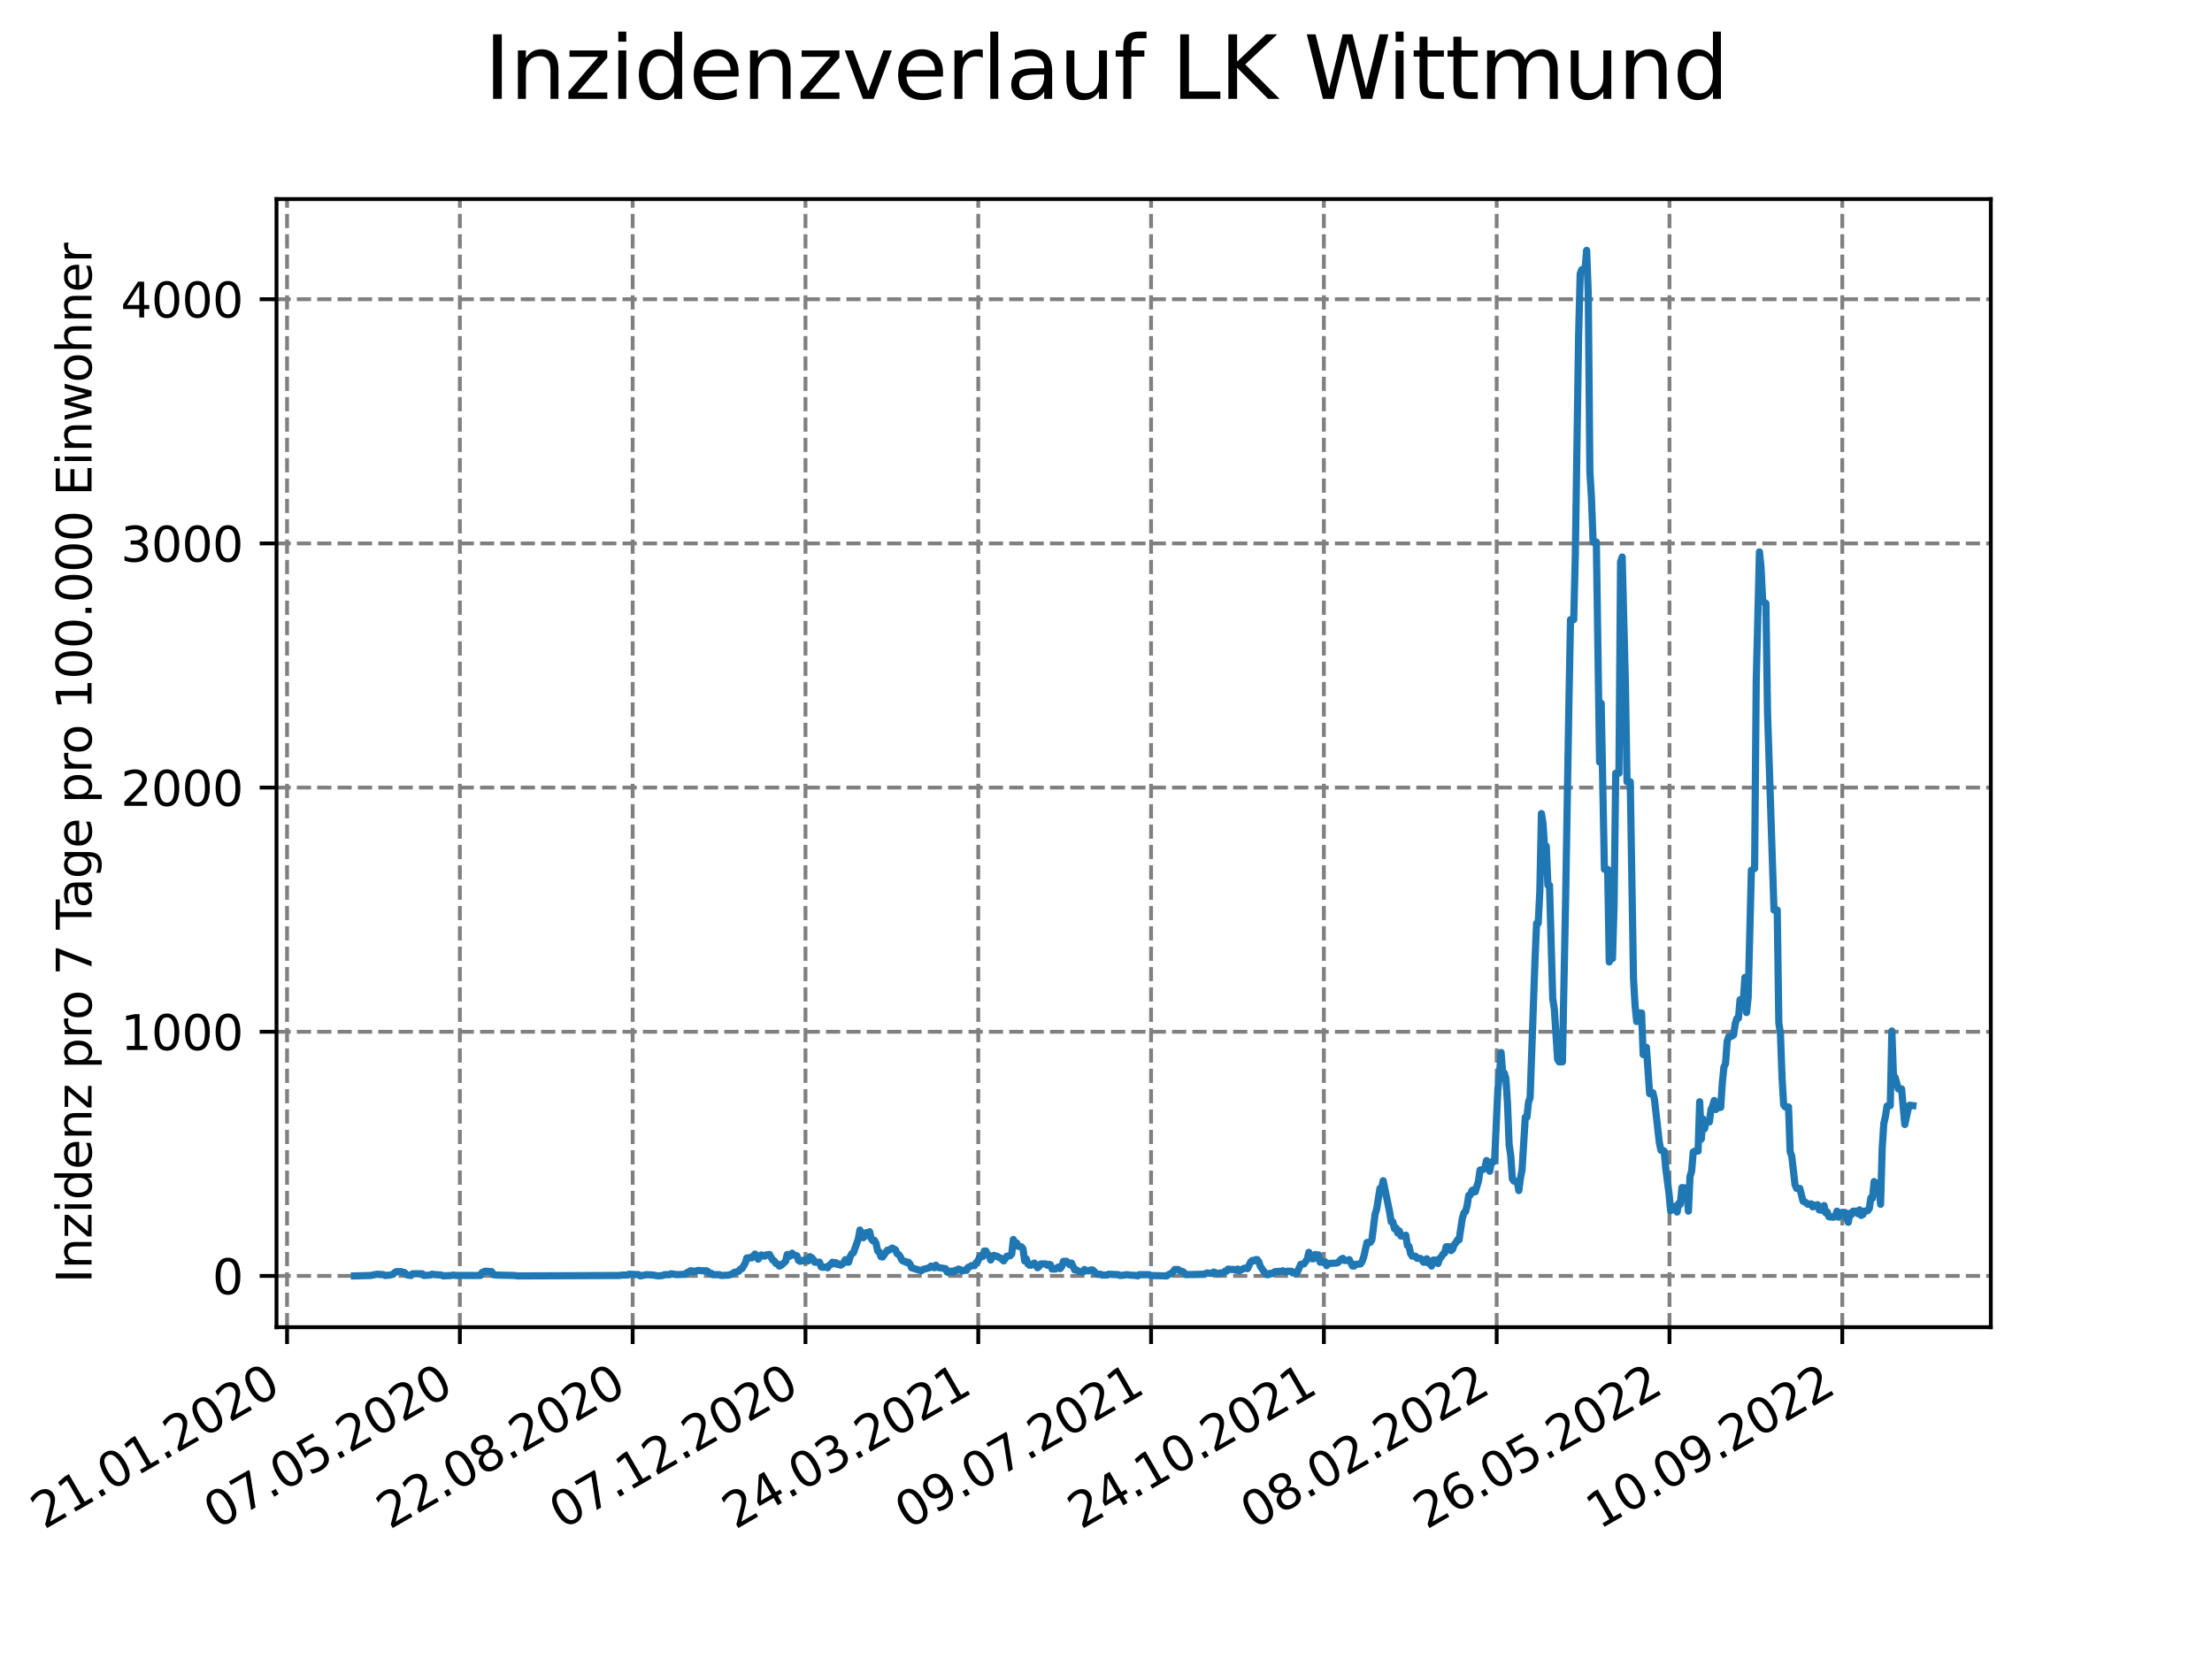 <?xml version="1.0" encoding="utf-8" standalone="no"?>
<!DOCTYPE svg PUBLIC "-//W3C//DTD SVG 1.1//EN"
  "http://www.w3.org/Graphics/SVG/1.1/DTD/svg11.dtd">
<svg xmlns:xlink="http://www.w3.org/1999/xlink" width="460.8pt" height="345.6pt" viewBox="0 0 460.8 345.6" xmlns="http://www.w3.org/2000/svg" version="1.1">
 <defs>
  <style type="text/css">*{stroke-linejoin: round; stroke-linecap: butt}</style>
 </defs>
 <g id="figure_1">
  <g id="patch_1">
   <path d="M 0 345.6 
L 460.8 345.6 
L 460.8 0 
L 0 0 
z
" style="fill: #ffffff"/>
  </g>
  <g id="axes_1">
   <g id="patch_2">
    <path d="M 57.6 276.48 
L 414.72 276.48 
L 414.72 41.472 
L 57.6 41.472 
z
" style="fill: #ffffff"/>
   </g>
   <g id="matplotlib.axis_1">
    <g id="xtick_1">
     <g id="line2d_1">
      <path d="M 59.801 276.48 
L 59.801 41.472 
" clip-path="url(#p0dfc77485a)" style="fill: none; stroke-dasharray: 2.96,1.28; stroke-dashoffset: 0; stroke: #808080; stroke-width: 0.8"/>
     </g>
     <g id="line2d_2">
      <defs>
       <path id="m5cddd6bdb3" d="M 0 0 
L 0 3.5 
" style="stroke: #000000; stroke-width: 0.8"/>
      </defs>
      <g>
       <use xlink:href="#m5cddd6bdb3" x="59.801" y="276.48" style="stroke: #000000; stroke-width: 0.8"/>
      </g>
     </g>
     <g id="text_1">
      <!-- 21.01.2020 -->
      <g transform="translate(9.176 318.689) rotate(-30) scale(0.1 -0.1)">
       <defs>
        <path id="DejaVuSans-32" d="M 1228 531 
L 3431 531 
L 3431 0 
L 469 0 
L 469 531 
Q 828 903 1448 1529 
Q 2069 2156 2228 2338 
Q 2531 2678 2651 2914 
Q 2772 3150 2772 3378 
Q 2772 3750 2511 3984 
Q 2250 4219 1831 4219 
Q 1534 4219 1204 4116 
Q 875 4013 500 3803 
L 500 4441 
Q 881 4594 1212 4672 
Q 1544 4750 1819 4750 
Q 2544 4750 2975 4387 
Q 3406 4025 3406 3419 
Q 3406 3131 3298 2873 
Q 3191 2616 2906 2266 
Q 2828 2175 2409 1742 
Q 1991 1309 1228 531 
z
" transform="scale(0.016)"/>
        <path id="DejaVuSans-31" d="M 794 531 
L 1825 531 
L 1825 4091 
L 703 3866 
L 703 4441 
L 1819 4666 
L 2450 4666 
L 2450 531 
L 3481 531 
L 3481 0 
L 794 0 
L 794 531 
z
" transform="scale(0.016)"/>
        <path id="DejaVuSans-2e" d="M 684 794 
L 1344 794 
L 1344 0 
L 684 0 
L 684 794 
z
" transform="scale(0.016)"/>
        <path id="DejaVuSans-30" d="M 2034 4250 
Q 1547 4250 1301 3770 
Q 1056 3291 1056 2328 
Q 1056 1369 1301 889 
Q 1547 409 2034 409 
Q 2525 409 2770 889 
Q 3016 1369 3016 2328 
Q 3016 3291 2770 3770 
Q 2525 4250 2034 4250 
z
M 2034 4750 
Q 2819 4750 3233 4129 
Q 3647 3509 3647 2328 
Q 3647 1150 3233 529 
Q 2819 -91 2034 -91 
Q 1250 -91 836 529 
Q 422 1150 422 2328 
Q 422 3509 836 4129 
Q 1250 4750 2034 4750 
z
" transform="scale(0.016)"/>
       </defs>
       <use xlink:href="#DejaVuSans-32"/>
       <use xlink:href="#DejaVuSans-31" x="63.623"/>
       <use xlink:href="#DejaVuSans-2e" x="127.246"/>
       <use xlink:href="#DejaVuSans-30" x="159.033"/>
       <use xlink:href="#DejaVuSans-31" x="222.656"/>
       <use xlink:href="#DejaVuSans-2e" x="286.279"/>
       <use xlink:href="#DejaVuSans-32" x="318.066"/>
       <use xlink:href="#DejaVuSans-30" x="381.689"/>
       <use xlink:href="#DejaVuSans-32" x="445.312"/>
       <use xlink:href="#DejaVuSans-30" x="508.936"/>
      </g>
     </g>
    </g>
    <g id="xtick_2">
     <g id="line2d_3">
      <path d="M 95.799 276.48 
L 95.799 41.472 
" clip-path="url(#p0dfc77485a)" style="fill: none; stroke-dasharray: 2.96,1.28; stroke-dashoffset: 0; stroke: #808080; stroke-width: 0.8"/>
     </g>
     <g id="line2d_4">
      <g>
       <use xlink:href="#m5cddd6bdb3" x="95.799" y="276.48" style="stroke: #000000; stroke-width: 0.8"/>
      </g>
     </g>
     <g id="text_2">
      <!-- 07.05.2020 -->
      <g transform="translate(45.174 318.689) rotate(-30) scale(0.1 -0.1)">
       <defs>
        <path id="DejaVuSans-37" d="M 525 4666 
L 3525 4666 
L 3525 4397 
L 1831 0 
L 1172 0 
L 2766 4134 
L 525 4134 
L 525 4666 
z
" transform="scale(0.016)"/>
        <path id="DejaVuSans-35" d="M 691 4666 
L 3169 4666 
L 3169 4134 
L 1269 4134 
L 1269 2991 
Q 1406 3038 1543 3061 
Q 1681 3084 1819 3084 
Q 2600 3084 3056 2656 
Q 3513 2228 3513 1497 
Q 3513 744 3044 326 
Q 2575 -91 1722 -91 
Q 1428 -91 1123 -41 
Q 819 9 494 109 
L 494 744 
Q 775 591 1075 516 
Q 1375 441 1709 441 
Q 2250 441 2565 725 
Q 2881 1009 2881 1497 
Q 2881 1984 2565 2268 
Q 2250 2553 1709 2553 
Q 1456 2553 1204 2497 
Q 953 2441 691 2322 
L 691 4666 
z
" transform="scale(0.016)"/>
       </defs>
       <use xlink:href="#DejaVuSans-30"/>
       <use xlink:href="#DejaVuSans-37" x="63.623"/>
       <use xlink:href="#DejaVuSans-2e" x="127.246"/>
       <use xlink:href="#DejaVuSans-30" x="159.033"/>
       <use xlink:href="#DejaVuSans-35" x="222.656"/>
       <use xlink:href="#DejaVuSans-2e" x="286.279"/>
       <use xlink:href="#DejaVuSans-32" x="318.066"/>
       <use xlink:href="#DejaVuSans-30" x="381.689"/>
       <use xlink:href="#DejaVuSans-32" x="445.312"/>
       <use xlink:href="#DejaVuSans-30" x="508.936"/>
      </g>
     </g>
    </g>
    <g id="xtick_3">
     <g id="line2d_5">
      <path d="M 131.797 276.48 
L 131.797 41.472 
" clip-path="url(#p0dfc77485a)" style="fill: none; stroke-dasharray: 2.96,1.28; stroke-dashoffset: 0; stroke: #808080; stroke-width: 0.8"/>
     </g>
     <g id="line2d_6">
      <g>
       <use xlink:href="#m5cddd6bdb3" x="131.797" y="276.48" style="stroke: #000000; stroke-width: 0.8"/>
      </g>
     </g>
     <g id="text_3">
      <!-- 22.08.2020 -->
      <g transform="translate(81.172 318.689) rotate(-30) scale(0.1 -0.1)">
       <defs>
        <path id="DejaVuSans-38" d="M 2034 2216 
Q 1584 2216 1326 1975 
Q 1069 1734 1069 1313 
Q 1069 891 1326 650 
Q 1584 409 2034 409 
Q 2484 409 2743 651 
Q 3003 894 3003 1313 
Q 3003 1734 2745 1975 
Q 2488 2216 2034 2216 
z
M 1403 2484 
Q 997 2584 770 2862 
Q 544 3141 544 3541 
Q 544 4100 942 4425 
Q 1341 4750 2034 4750 
Q 2731 4750 3128 4425 
Q 3525 4100 3525 3541 
Q 3525 3141 3298 2862 
Q 3072 2584 2669 2484 
Q 3125 2378 3379 2068 
Q 3634 1759 3634 1313 
Q 3634 634 3220 271 
Q 2806 -91 2034 -91 
Q 1263 -91 848 271 
Q 434 634 434 1313 
Q 434 1759 690 2068 
Q 947 2378 1403 2484 
z
M 1172 3481 
Q 1172 3119 1398 2916 
Q 1625 2713 2034 2713 
Q 2441 2713 2670 2916 
Q 2900 3119 2900 3481 
Q 2900 3844 2670 4047 
Q 2441 4250 2034 4250 
Q 1625 4250 1398 4047 
Q 1172 3844 1172 3481 
z
" transform="scale(0.016)"/>
       </defs>
       <use xlink:href="#DejaVuSans-32"/>
       <use xlink:href="#DejaVuSans-32" x="63.623"/>
       <use xlink:href="#DejaVuSans-2e" x="127.246"/>
       <use xlink:href="#DejaVuSans-30" x="159.033"/>
       <use xlink:href="#DejaVuSans-38" x="222.656"/>
       <use xlink:href="#DejaVuSans-2e" x="286.279"/>
       <use xlink:href="#DejaVuSans-32" x="318.066"/>
       <use xlink:href="#DejaVuSans-30" x="381.689"/>
       <use xlink:href="#DejaVuSans-32" x="445.312"/>
       <use xlink:href="#DejaVuSans-30" x="508.936"/>
      </g>
     </g>
    </g>
    <g id="xtick_4">
     <g id="line2d_7">
      <path d="M 167.795 276.48 
L 167.795 41.472 
" clip-path="url(#p0dfc77485a)" style="fill: none; stroke-dasharray: 2.96,1.28; stroke-dashoffset: 0; stroke: #808080; stroke-width: 0.8"/>
     </g>
     <g id="line2d_8">
      <g>
       <use xlink:href="#m5cddd6bdb3" x="167.795" y="276.48" style="stroke: #000000; stroke-width: 0.8"/>
      </g>
     </g>
     <g id="text_4">
      <!-- 07.12.2020 -->
      <g transform="translate(117.169 318.689) rotate(-30) scale(0.1 -0.1)">
       <use xlink:href="#DejaVuSans-30"/>
       <use xlink:href="#DejaVuSans-37" x="63.623"/>
       <use xlink:href="#DejaVuSans-2e" x="127.246"/>
       <use xlink:href="#DejaVuSans-31" x="159.033"/>
       <use xlink:href="#DejaVuSans-32" x="222.656"/>
       <use xlink:href="#DejaVuSans-2e" x="286.279"/>
       <use xlink:href="#DejaVuSans-32" x="318.066"/>
       <use xlink:href="#DejaVuSans-30" x="381.689"/>
       <use xlink:href="#DejaVuSans-32" x="445.312"/>
       <use xlink:href="#DejaVuSans-30" x="508.936"/>
      </g>
     </g>
    </g>
    <g id="xtick_5">
     <g id="line2d_9">
      <path d="M 203.793 276.48 
L 203.793 41.472 
" clip-path="url(#p0dfc77485a)" style="fill: none; stroke-dasharray: 2.96,1.28; stroke-dashoffset: 0; stroke: #808080; stroke-width: 0.8"/>
     </g>
     <g id="line2d_10">
      <g>
       <use xlink:href="#m5cddd6bdb3" x="203.793" y="276.48" style="stroke: #000000; stroke-width: 0.8"/>
      </g>
     </g>
     <g id="text_5">
      <!-- 24.03.2021 -->
      <g transform="translate(153.167 318.689) rotate(-30) scale(0.1 -0.1)">
       <defs>
        <path id="DejaVuSans-34" d="M 2419 4116 
L 825 1625 
L 2419 1625 
L 2419 4116 
z
M 2253 4666 
L 3047 4666 
L 3047 1625 
L 3713 1625 
L 3713 1100 
L 3047 1100 
L 3047 0 
L 2419 0 
L 2419 1100 
L 313 1100 
L 313 1709 
L 2253 4666 
z
" transform="scale(0.016)"/>
        <path id="DejaVuSans-33" d="M 2597 2516 
Q 3050 2419 3304 2112 
Q 3559 1806 3559 1356 
Q 3559 666 3084 287 
Q 2609 -91 1734 -91 
Q 1441 -91 1130 -33 
Q 819 25 488 141 
L 488 750 
Q 750 597 1062 519 
Q 1375 441 1716 441 
Q 2309 441 2620 675 
Q 2931 909 2931 1356 
Q 2931 1769 2642 2001 
Q 2353 2234 1838 2234 
L 1294 2234 
L 1294 2753 
L 1863 2753 
Q 2328 2753 2575 2939 
Q 2822 3125 2822 3475 
Q 2822 3834 2567 4026 
Q 2313 4219 1838 4219 
Q 1578 4219 1281 4162 
Q 984 4106 628 3988 
L 628 4550 
Q 988 4650 1302 4700 
Q 1616 4750 1894 4750 
Q 2613 4750 3031 4423 
Q 3450 4097 3450 3541 
Q 3450 3153 3228 2886 
Q 3006 2619 2597 2516 
z
" transform="scale(0.016)"/>
       </defs>
       <use xlink:href="#DejaVuSans-32"/>
       <use xlink:href="#DejaVuSans-34" x="63.623"/>
       <use xlink:href="#DejaVuSans-2e" x="127.246"/>
       <use xlink:href="#DejaVuSans-30" x="159.033"/>
       <use xlink:href="#DejaVuSans-33" x="222.656"/>
       <use xlink:href="#DejaVuSans-2e" x="286.279"/>
       <use xlink:href="#DejaVuSans-32" x="318.066"/>
       <use xlink:href="#DejaVuSans-30" x="381.689"/>
       <use xlink:href="#DejaVuSans-32" x="445.312"/>
       <use xlink:href="#DejaVuSans-31" x="508.936"/>
      </g>
     </g>
    </g>
    <g id="xtick_6">
     <g id="line2d_11">
      <path d="M 239.791 276.48 
L 239.791 41.472 
" clip-path="url(#p0dfc77485a)" style="fill: none; stroke-dasharray: 2.96,1.28; stroke-dashoffset: 0; stroke: #808080; stroke-width: 0.8"/>
     </g>
     <g id="line2d_12">
      <g>
       <use xlink:href="#m5cddd6bdb3" x="239.791" y="276.48" style="stroke: #000000; stroke-width: 0.8"/>
      </g>
     </g>
     <g id="text_6">
      <!-- 09.07.2021 -->
      <g transform="translate(189.165 318.689) rotate(-30) scale(0.1 -0.1)">
       <defs>
        <path id="DejaVuSans-39" d="M 703 97 
L 703 672 
Q 941 559 1184 500 
Q 1428 441 1663 441 
Q 2288 441 2617 861 
Q 2947 1281 2994 2138 
Q 2813 1869 2534 1725 
Q 2256 1581 1919 1581 
Q 1219 1581 811 2004 
Q 403 2428 403 3163 
Q 403 3881 828 4315 
Q 1253 4750 1959 4750 
Q 2769 4750 3195 4129 
Q 3622 3509 3622 2328 
Q 3622 1225 3098 567 
Q 2575 -91 1691 -91 
Q 1453 -91 1209 -44 
Q 966 3 703 97 
z
M 1959 2075 
Q 2384 2075 2632 2365 
Q 2881 2656 2881 3163 
Q 2881 3666 2632 3958 
Q 2384 4250 1959 4250 
Q 1534 4250 1286 3958 
Q 1038 3666 1038 3163 
Q 1038 2656 1286 2365 
Q 1534 2075 1959 2075 
z
" transform="scale(0.016)"/>
       </defs>
       <use xlink:href="#DejaVuSans-30"/>
       <use xlink:href="#DejaVuSans-39" x="63.623"/>
       <use xlink:href="#DejaVuSans-2e" x="127.246"/>
       <use xlink:href="#DejaVuSans-30" x="159.033"/>
       <use xlink:href="#DejaVuSans-37" x="222.656"/>
       <use xlink:href="#DejaVuSans-2e" x="286.279"/>
       <use xlink:href="#DejaVuSans-32" x="318.066"/>
       <use xlink:href="#DejaVuSans-30" x="381.689"/>
       <use xlink:href="#DejaVuSans-32" x="445.312"/>
       <use xlink:href="#DejaVuSans-31" x="508.936"/>
      </g>
     </g>
    </g>
    <g id="xtick_7">
     <g id="line2d_13">
      <path d="M 275.789 276.48 
L 275.789 41.472 
" clip-path="url(#p0dfc77485a)" style="fill: none; stroke-dasharray: 2.96,1.28; stroke-dashoffset: 0; stroke: #808080; stroke-width: 0.8"/>
     </g>
     <g id="line2d_14">
      <g>
       <use xlink:href="#m5cddd6bdb3" x="275.789" y="276.48" style="stroke: #000000; stroke-width: 0.8"/>
      </g>
     </g>
     <g id="text_7">
      <!-- 24.10.2021 -->
      <g transform="translate(225.163 318.689) rotate(-30) scale(0.1 -0.1)">
       <use xlink:href="#DejaVuSans-32"/>
       <use xlink:href="#DejaVuSans-34" x="63.623"/>
       <use xlink:href="#DejaVuSans-2e" x="127.246"/>
       <use xlink:href="#DejaVuSans-31" x="159.033"/>
       <use xlink:href="#DejaVuSans-30" x="222.656"/>
       <use xlink:href="#DejaVuSans-2e" x="286.279"/>
       <use xlink:href="#DejaVuSans-32" x="318.066"/>
       <use xlink:href="#DejaVuSans-30" x="381.689"/>
       <use xlink:href="#DejaVuSans-32" x="445.312"/>
       <use xlink:href="#DejaVuSans-31" x="508.936"/>
      </g>
     </g>
    </g>
    <g id="xtick_8">
     <g id="line2d_15">
      <path d="M 311.787 276.48 
L 311.787 41.472 
" clip-path="url(#p0dfc77485a)" style="fill: none; stroke-dasharray: 2.96,1.28; stroke-dashoffset: 0; stroke: #808080; stroke-width: 0.8"/>
     </g>
     <g id="line2d_16">
      <g>
       <use xlink:href="#m5cddd6bdb3" x="311.787" y="276.48" style="stroke: #000000; stroke-width: 0.8"/>
      </g>
     </g>
     <g id="text_8">
      <!-- 08.02.2022 -->
      <g transform="translate(261.161 318.689) rotate(-30) scale(0.1 -0.1)">
       <use xlink:href="#DejaVuSans-30"/>
       <use xlink:href="#DejaVuSans-38" x="63.623"/>
       <use xlink:href="#DejaVuSans-2e" x="127.246"/>
       <use xlink:href="#DejaVuSans-30" x="159.033"/>
       <use xlink:href="#DejaVuSans-32" x="222.656"/>
       <use xlink:href="#DejaVuSans-2e" x="286.279"/>
       <use xlink:href="#DejaVuSans-32" x="318.066"/>
       <use xlink:href="#DejaVuSans-30" x="381.689"/>
       <use xlink:href="#DejaVuSans-32" x="445.312"/>
       <use xlink:href="#DejaVuSans-32" x="508.936"/>
      </g>
     </g>
    </g>
    <g id="xtick_9">
     <g id="line2d_17">
      <path d="M 347.785 276.48 
L 347.785 41.472 
" clip-path="url(#p0dfc77485a)" style="fill: none; stroke-dasharray: 2.96,1.28; stroke-dashoffset: 0; stroke: #808080; stroke-width: 0.8"/>
     </g>
     <g id="line2d_18">
      <g>
       <use xlink:href="#m5cddd6bdb3" x="347.785" y="276.48" style="stroke: #000000; stroke-width: 0.8"/>
      </g>
     </g>
     <g id="text_9">
      <!-- 26.05.2022 -->
      <g transform="translate(297.159 318.689) rotate(-30) scale(0.1 -0.1)">
       <defs>
        <path id="DejaVuSans-36" d="M 2113 2584 
Q 1688 2584 1439 2293 
Q 1191 2003 1191 1497 
Q 1191 994 1439 701 
Q 1688 409 2113 409 
Q 2538 409 2786 701 
Q 3034 994 3034 1497 
Q 3034 2003 2786 2293 
Q 2538 2584 2113 2584 
z
M 3366 4563 
L 3366 3988 
Q 3128 4100 2886 4159 
Q 2644 4219 2406 4219 
Q 1781 4219 1451 3797 
Q 1122 3375 1075 2522 
Q 1259 2794 1537 2939 
Q 1816 3084 2150 3084 
Q 2853 3084 3261 2657 
Q 3669 2231 3669 1497 
Q 3669 778 3244 343 
Q 2819 -91 2113 -91 
Q 1303 -91 875 529 
Q 447 1150 447 2328 
Q 447 3434 972 4092 
Q 1497 4750 2381 4750 
Q 2619 4750 2861 4703 
Q 3103 4656 3366 4563 
z
" transform="scale(0.016)"/>
       </defs>
       <use xlink:href="#DejaVuSans-32"/>
       <use xlink:href="#DejaVuSans-36" x="63.623"/>
       <use xlink:href="#DejaVuSans-2e" x="127.246"/>
       <use xlink:href="#DejaVuSans-30" x="159.033"/>
       <use xlink:href="#DejaVuSans-35" x="222.656"/>
       <use xlink:href="#DejaVuSans-2e" x="286.279"/>
       <use xlink:href="#DejaVuSans-32" x="318.066"/>
       <use xlink:href="#DejaVuSans-30" x="381.689"/>
       <use xlink:href="#DejaVuSans-32" x="445.312"/>
       <use xlink:href="#DejaVuSans-32" x="508.936"/>
      </g>
     </g>
    </g>
    <g id="xtick_10">
     <g id="line2d_19">
      <path d="M 383.782 276.48 
L 383.782 41.472 
" clip-path="url(#p0dfc77485a)" style="fill: none; stroke-dasharray: 2.96,1.28; stroke-dashoffset: 0; stroke: #808080; stroke-width: 0.8"/>
     </g>
     <g id="line2d_20">
      <g>
       <use xlink:href="#m5cddd6bdb3" x="383.782" y="276.48" style="stroke: #000000; stroke-width: 0.8"/>
      </g>
     </g>
     <g id="text_10">
      <!-- 10.09.2022 -->
      <g transform="translate(333.157 318.689) rotate(-30) scale(0.1 -0.1)">
       <use xlink:href="#DejaVuSans-31"/>
       <use xlink:href="#DejaVuSans-30" x="63.623"/>
       <use xlink:href="#DejaVuSans-2e" x="127.246"/>
       <use xlink:href="#DejaVuSans-30" x="159.033"/>
       <use xlink:href="#DejaVuSans-39" x="222.656"/>
       <use xlink:href="#DejaVuSans-2e" x="286.279"/>
       <use xlink:href="#DejaVuSans-32" x="318.066"/>
       <use xlink:href="#DejaVuSans-30" x="381.689"/>
       <use xlink:href="#DejaVuSans-32" x="445.312"/>
       <use xlink:href="#DejaVuSans-32" x="508.936"/>
      </g>
     </g>
    </g>
   </g>
   <g id="matplotlib.axis_2">
    <g id="ytick_1">
     <g id="line2d_21">
      <path d="M 57.6 265.798 
L 414.72 265.798 
" clip-path="url(#p0dfc77485a)" style="fill: none; stroke-dasharray: 2.96,1.28; stroke-dashoffset: 0; stroke: #808080; stroke-width: 0.8"/>
     </g>
     <g id="line2d_22">
      <defs>
       <path id="m28431e3d64" d="M 0 0 
L -3.5 0 
" style="stroke: #000000; stroke-width: 0.8"/>
      </defs>
      <g>
       <use xlink:href="#m28431e3d64" x="57.6" y="265.798" style="stroke: #000000; stroke-width: 0.8"/>
      </g>
     </g>
     <g id="text_11">
      <!-- 0 -->
      <g transform="translate(44.237 269.597) scale(0.1 -0.1)">
       <use xlink:href="#DejaVuSans-30"/>
      </g>
     </g>
    </g>
    <g id="ytick_2">
     <g id="line2d_23">
      <path d="M 57.6 214.933 
L 414.72 214.933 
" clip-path="url(#p0dfc77485a)" style="fill: none; stroke-dasharray: 2.96,1.28; stroke-dashoffset: 0; stroke: #808080; stroke-width: 0.8"/>
     </g>
     <g id="line2d_24">
      <g>
       <use xlink:href="#m28431e3d64" x="57.6" y="214.933" style="stroke: #000000; stroke-width: 0.8"/>
      </g>
     </g>
     <g id="text_12">
      <!-- 1000 -->
      <g transform="translate(25.15 218.732) scale(0.1 -0.1)">
       <use xlink:href="#DejaVuSans-31"/>
       <use xlink:href="#DejaVuSans-30" x="63.623"/>
       <use xlink:href="#DejaVuSans-30" x="127.246"/>
       <use xlink:href="#DejaVuSans-30" x="190.869"/>
      </g>
     </g>
    </g>
    <g id="ytick_3">
     <g id="line2d_25">
      <path d="M 57.6 164.067 
L 414.72 164.067 
" clip-path="url(#p0dfc77485a)" style="fill: none; stroke-dasharray: 2.96,1.28; stroke-dashoffset: 0; stroke: #808080; stroke-width: 0.8"/>
     </g>
     <g id="line2d_26">
      <g>
       <use xlink:href="#m28431e3d64" x="57.6" y="164.067" style="stroke: #000000; stroke-width: 0.8"/>
      </g>
     </g>
     <g id="text_13">
      <!-- 2000 -->
      <g transform="translate(25.15 167.867) scale(0.1 -0.1)">
       <use xlink:href="#DejaVuSans-32"/>
       <use xlink:href="#DejaVuSans-30" x="63.623"/>
       <use xlink:href="#DejaVuSans-30" x="127.246"/>
       <use xlink:href="#DejaVuSans-30" x="190.869"/>
      </g>
     </g>
    </g>
    <g id="ytick_4">
     <g id="line2d_27">
      <path d="M 57.6 113.202 
L 414.72 113.202 
" clip-path="url(#p0dfc77485a)" style="fill: none; stroke-dasharray: 2.96,1.28; stroke-dashoffset: 0; stroke: #808080; stroke-width: 0.8"/>
     </g>
     <g id="line2d_28">
      <g>
       <use xlink:href="#m28431e3d64" x="57.6" y="113.202" style="stroke: #000000; stroke-width: 0.8"/>
      </g>
     </g>
     <g id="text_14">
      <!-- 3000 -->
      <g transform="translate(25.15 117.001) scale(0.1 -0.1)">
       <use xlink:href="#DejaVuSans-33"/>
       <use xlink:href="#DejaVuSans-30" x="63.623"/>
       <use xlink:href="#DejaVuSans-30" x="127.246"/>
       <use xlink:href="#DejaVuSans-30" x="190.869"/>
      </g>
     </g>
    </g>
    <g id="ytick_5">
     <g id="line2d_29">
      <path d="M 57.6 62.337 
L 414.72 62.337 
" clip-path="url(#p0dfc77485a)" style="fill: none; stroke-dasharray: 2.96,1.28; stroke-dashoffset: 0; stroke: #808080; stroke-width: 0.8"/>
     </g>
     <g id="line2d_30">
      <g>
       <use xlink:href="#m28431e3d64" x="57.6" y="62.337" style="stroke: #000000; stroke-width: 0.8"/>
      </g>
     </g>
     <g id="text_15">
      <!-- 4000 -->
      <g transform="translate(25.15 66.136) scale(0.1 -0.1)">
       <use xlink:href="#DejaVuSans-34"/>
       <use xlink:href="#DejaVuSans-30" x="63.623"/>
       <use xlink:href="#DejaVuSans-30" x="127.246"/>
       <use xlink:href="#DejaVuSans-30" x="190.869"/>
      </g>
     </g>
    </g>
    <g id="text_16">
     <!-- Inzidenz pro 7 Tage pro 100.000 Einwohner -->
     <g transform="translate(19.07 267.301) rotate(-90) scale(0.1 -0.1)">
      <defs>
       <path id="DejaVuSans-49" d="M 628 4666 
L 1259 4666 
L 1259 0 
L 628 0 
L 628 4666 
z
" transform="scale(0.016)"/>
       <path id="DejaVuSans-6e" d="M 3513 2113 
L 3513 0 
L 2938 0 
L 2938 2094 
Q 2938 2591 2744 2837 
Q 2550 3084 2163 3084 
Q 1697 3084 1428 2787 
Q 1159 2491 1159 1978 
L 1159 0 
L 581 0 
L 581 3500 
L 1159 3500 
L 1159 2956 
Q 1366 3272 1645 3428 
Q 1925 3584 2291 3584 
Q 2894 3584 3203 3211 
Q 3513 2838 3513 2113 
z
" transform="scale(0.016)"/>
       <path id="DejaVuSans-7a" d="M 353 3500 
L 3084 3500 
L 3084 2975 
L 922 459 
L 3084 459 
L 3084 0 
L 275 0 
L 275 525 
L 2438 3041 
L 353 3041 
L 353 3500 
z
" transform="scale(0.016)"/>
       <path id="DejaVuSans-69" d="M 603 3500 
L 1178 3500 
L 1178 0 
L 603 0 
L 603 3500 
z
M 603 4863 
L 1178 4863 
L 1178 4134 
L 603 4134 
L 603 4863 
z
" transform="scale(0.016)"/>
       <path id="DejaVuSans-64" d="M 2906 2969 
L 2906 4863 
L 3481 4863 
L 3481 0 
L 2906 0 
L 2906 525 
Q 2725 213 2448 61 
Q 2172 -91 1784 -91 
Q 1150 -91 751 415 
Q 353 922 353 1747 
Q 353 2572 751 3078 
Q 1150 3584 1784 3584 
Q 2172 3584 2448 3432 
Q 2725 3281 2906 2969 
z
M 947 1747 
Q 947 1113 1208 752 
Q 1469 391 1925 391 
Q 2381 391 2643 752 
Q 2906 1113 2906 1747 
Q 2906 2381 2643 2742 
Q 2381 3103 1925 3103 
Q 1469 3103 1208 2742 
Q 947 2381 947 1747 
z
" transform="scale(0.016)"/>
       <path id="DejaVuSans-65" d="M 3597 1894 
L 3597 1613 
L 953 1613 
Q 991 1019 1311 708 
Q 1631 397 2203 397 
Q 2534 397 2845 478 
Q 3156 559 3463 722 
L 3463 178 
Q 3153 47 2828 -22 
Q 2503 -91 2169 -91 
Q 1331 -91 842 396 
Q 353 884 353 1716 
Q 353 2575 817 3079 
Q 1281 3584 2069 3584 
Q 2775 3584 3186 3129 
Q 3597 2675 3597 1894 
z
M 3022 2063 
Q 3016 2534 2758 2815 
Q 2500 3097 2075 3097 
Q 1594 3097 1305 2825 
Q 1016 2553 972 2059 
L 3022 2063 
z
" transform="scale(0.016)"/>
       <path id="DejaVuSans-20" transform="scale(0.016)"/>
       <path id="DejaVuSans-70" d="M 1159 525 
L 1159 -1331 
L 581 -1331 
L 581 3500 
L 1159 3500 
L 1159 2969 
Q 1341 3281 1617 3432 
Q 1894 3584 2278 3584 
Q 2916 3584 3314 3078 
Q 3713 2572 3713 1747 
Q 3713 922 3314 415 
Q 2916 -91 2278 -91 
Q 1894 -91 1617 61 
Q 1341 213 1159 525 
z
M 3116 1747 
Q 3116 2381 2855 2742 
Q 2594 3103 2138 3103 
Q 1681 3103 1420 2742 
Q 1159 2381 1159 1747 
Q 1159 1113 1420 752 
Q 1681 391 2138 391 
Q 2594 391 2855 752 
Q 3116 1113 3116 1747 
z
" transform="scale(0.016)"/>
       <path id="DejaVuSans-72" d="M 2631 2963 
Q 2534 3019 2420 3045 
Q 2306 3072 2169 3072 
Q 1681 3072 1420 2755 
Q 1159 2438 1159 1844 
L 1159 0 
L 581 0 
L 581 3500 
L 1159 3500 
L 1159 2956 
Q 1341 3275 1631 3429 
Q 1922 3584 2338 3584 
Q 2397 3584 2469 3576 
Q 2541 3569 2628 3553 
L 2631 2963 
z
" transform="scale(0.016)"/>
       <path id="DejaVuSans-6f" d="M 1959 3097 
Q 1497 3097 1228 2736 
Q 959 2375 959 1747 
Q 959 1119 1226 758 
Q 1494 397 1959 397 
Q 2419 397 2687 759 
Q 2956 1122 2956 1747 
Q 2956 2369 2687 2733 
Q 2419 3097 1959 3097 
z
M 1959 3584 
Q 2709 3584 3137 3096 
Q 3566 2609 3566 1747 
Q 3566 888 3137 398 
Q 2709 -91 1959 -91 
Q 1206 -91 779 398 
Q 353 888 353 1747 
Q 353 2609 779 3096 
Q 1206 3584 1959 3584 
z
" transform="scale(0.016)"/>
       <path id="DejaVuSans-54" d="M -19 4666 
L 3928 4666 
L 3928 4134 
L 2272 4134 
L 2272 0 
L 1638 0 
L 1638 4134 
L -19 4134 
L -19 4666 
z
" transform="scale(0.016)"/>
       <path id="DejaVuSans-61" d="M 2194 1759 
Q 1497 1759 1228 1600 
Q 959 1441 959 1056 
Q 959 750 1161 570 
Q 1363 391 1709 391 
Q 2188 391 2477 730 
Q 2766 1069 2766 1631 
L 2766 1759 
L 2194 1759 
z
M 3341 1997 
L 3341 0 
L 2766 0 
L 2766 531 
Q 2569 213 2275 61 
Q 1981 -91 1556 -91 
Q 1019 -91 701 211 
Q 384 513 384 1019 
Q 384 1609 779 1909 
Q 1175 2209 1959 2209 
L 2766 2209 
L 2766 2266 
Q 2766 2663 2505 2880 
Q 2244 3097 1772 3097 
Q 1472 3097 1187 3025 
Q 903 2953 641 2809 
L 641 3341 
Q 956 3463 1253 3523 
Q 1550 3584 1831 3584 
Q 2591 3584 2966 3190 
Q 3341 2797 3341 1997 
z
" transform="scale(0.016)"/>
       <path id="DejaVuSans-67" d="M 2906 1791 
Q 2906 2416 2648 2759 
Q 2391 3103 1925 3103 
Q 1463 3103 1205 2759 
Q 947 2416 947 1791 
Q 947 1169 1205 825 
Q 1463 481 1925 481 
Q 2391 481 2648 825 
Q 2906 1169 2906 1791 
z
M 3481 434 
Q 3481 -459 3084 -895 
Q 2688 -1331 1869 -1331 
Q 1566 -1331 1297 -1286 
Q 1028 -1241 775 -1147 
L 775 -588 
Q 1028 -725 1275 -790 
Q 1522 -856 1778 -856 
Q 2344 -856 2625 -561 
Q 2906 -266 2906 331 
L 2906 616 
Q 2728 306 2450 153 
Q 2172 0 1784 0 
Q 1141 0 747 490 
Q 353 981 353 1791 
Q 353 2603 747 3093 
Q 1141 3584 1784 3584 
Q 2172 3584 2450 3431 
Q 2728 3278 2906 2969 
L 2906 3500 
L 3481 3500 
L 3481 434 
z
" transform="scale(0.016)"/>
       <path id="DejaVuSans-45" d="M 628 4666 
L 3578 4666 
L 3578 4134 
L 1259 4134 
L 1259 2753 
L 3481 2753 
L 3481 2222 
L 1259 2222 
L 1259 531 
L 3634 531 
L 3634 0 
L 628 0 
L 628 4666 
z
" transform="scale(0.016)"/>
       <path id="DejaVuSans-77" d="M 269 3500 
L 844 3500 
L 1563 769 
L 2278 3500 
L 2956 3500 
L 3675 769 
L 4391 3500 
L 4966 3500 
L 4050 0 
L 3372 0 
L 2619 2869 
L 1863 0 
L 1184 0 
L 269 3500 
z
" transform="scale(0.016)"/>
       <path id="DejaVuSans-68" d="M 3513 2113 
L 3513 0 
L 2938 0 
L 2938 2094 
Q 2938 2591 2744 2837 
Q 2550 3084 2163 3084 
Q 1697 3084 1428 2787 
Q 1159 2491 1159 1978 
L 1159 0 
L 581 0 
L 581 4863 
L 1159 4863 
L 1159 2956 
Q 1366 3272 1645 3428 
Q 1925 3584 2291 3584 
Q 2894 3584 3203 3211 
Q 3513 2838 3513 2113 
z
" transform="scale(0.016)"/>
      </defs>
      <use xlink:href="#DejaVuSans-49"/>
      <use xlink:href="#DejaVuSans-6e" x="29.492"/>
      <use xlink:href="#DejaVuSans-7a" x="92.871"/>
      <use xlink:href="#DejaVuSans-69" x="145.361"/>
      <use xlink:href="#DejaVuSans-64" x="173.145"/>
      <use xlink:href="#DejaVuSans-65" x="236.621"/>
      <use xlink:href="#DejaVuSans-6e" x="298.145"/>
      <use xlink:href="#DejaVuSans-7a" x="361.523"/>
      <use xlink:href="#DejaVuSans-20" x="414.014"/>
      <use xlink:href="#DejaVuSans-70" x="445.801"/>
      <use xlink:href="#DejaVuSans-72" x="509.277"/>
      <use xlink:href="#DejaVuSans-6f" x="548.141"/>
      <use xlink:href="#DejaVuSans-20" x="609.322"/>
      <use xlink:href="#DejaVuSans-37" x="641.109"/>
      <use xlink:href="#DejaVuSans-20" x="704.732"/>
      <use xlink:href="#DejaVuSans-54" x="736.52"/>
      <use xlink:href="#DejaVuSans-61" x="781.104"/>
      <use xlink:href="#DejaVuSans-67" x="842.383"/>
      <use xlink:href="#DejaVuSans-65" x="905.859"/>
      <use xlink:href="#DejaVuSans-20" x="967.383"/>
      <use xlink:href="#DejaVuSans-70" x="999.17"/>
      <use xlink:href="#DejaVuSans-72" x="1062.646"/>
      <use xlink:href="#DejaVuSans-6f" x="1101.51"/>
      <use xlink:href="#DejaVuSans-20" x="1162.691"/>
      <use xlink:href="#DejaVuSans-31" x="1194.479"/>
      <use xlink:href="#DejaVuSans-30" x="1258.102"/>
      <use xlink:href="#DejaVuSans-30" x="1321.725"/>
      <use xlink:href="#DejaVuSans-2e" x="1385.348"/>
      <use xlink:href="#DejaVuSans-30" x="1417.135"/>
      <use xlink:href="#DejaVuSans-30" x="1480.758"/>
      <use xlink:href="#DejaVuSans-30" x="1544.381"/>
      <use xlink:href="#DejaVuSans-20" x="1608.004"/>
      <use xlink:href="#DejaVuSans-45" x="1639.791"/>
      <use xlink:href="#DejaVuSans-69" x="1702.975"/>
      <use xlink:href="#DejaVuSans-6e" x="1730.758"/>
      <use xlink:href="#DejaVuSans-77" x="1794.137"/>
      <use xlink:href="#DejaVuSans-6f" x="1875.924"/>
      <use xlink:href="#DejaVuSans-68" x="1937.105"/>
      <use xlink:href="#DejaVuSans-6e" x="2000.484"/>
      <use xlink:href="#DejaVuSans-65" x="2063.863"/>
      <use xlink:href="#DejaVuSans-72" x="2125.387"/>
     </g>
    </g>
   </g>
   <g id="line2d_31">
    <path d="M 73.833 265.798 
L 77.197 265.708 
L 78.543 265.44 
L 79.888 265.53 
L 80.225 265.708 
L 81.234 265.619 
L 81.907 265.44 
L 82.243 265.083 
L 82.58 264.904 
L 83.589 264.904 
L 83.926 265.083 
L 84.262 265.083 
L 84.598 265.44 
L 84.935 265.619 
L 85.608 265.708 
L 85.944 265.351 
L 87.963 265.351 
L 88.299 265.708 
L 89.645 265.619 
L 89.981 265.44 
L 90.654 265.53 
L 92 265.619 
L 92.336 265.798 
L 94.019 265.708 
L 94.355 265.619 
L 95.028 265.708 
L 100.074 265.708 
L 100.411 265.083 
L 101.084 264.815 
L 102.429 264.904 
L 102.766 265.53 
L 103.439 265.619 
L 107.139 265.708 
L 107.812 265.798 
L 129.007 265.708 
L 129.68 265.619 
L 130.689 265.619 
L 131.026 265.44 
L 133.044 265.53 
L 133.381 265.798 
L 134.726 265.53 
L 136.072 265.619 
L 137.081 265.798 
L 138.091 265.708 
L 138.427 265.53 
L 139.436 265.53 
L 139.773 265.351 
L 140.446 265.44 
L 141.119 265.53 
L 142.801 265.44 
L 143.137 265.083 
L 143.474 264.994 
L 143.81 264.726 
L 144.147 264.726 
L 144.483 264.904 
L 145.492 264.636 
L 146.165 264.726 
L 147.174 264.726 
L 147.511 264.904 
L 147.847 265.262 
L 148.184 265.262 
L 148.52 265.53 
L 149.866 265.53 
L 150.202 265.708 
L 151.884 265.619 
L 152.557 265.351 
L 152.894 265.083 
L 153.903 264.815 
L 154.239 264.368 
L 154.576 264.279 
L 155.249 263.117 
L 155.585 262.045 
L 155.922 262.134 
L 156.258 261.956 
L 156.594 262.045 
L 157.267 261.241 
L 157.604 261.509 
L 157.94 262.313 
L 158.613 261.42 
L 159.286 261.688 
L 159.622 261.42 
L 160.295 261.33 
L 160.968 262.492 
L 161.304 262.67 
L 161.641 263.207 
L 161.977 263.296 
L 162.314 263.743 
L 162.65 263.653 
L 163.659 262.76 
L 163.996 261.33 
L 164.332 261.777 
L 164.669 261.598 
L 165.005 261.062 
L 165.342 261.42 
L 166.014 261.598 
L 166.351 262.581 
L 166.687 262.76 
L 167.024 262.581 
L 167.36 262.67 
L 167.697 262.402 
L 168.369 262.67 
L 168.706 261.777 
L 169.042 261.956 
L 169.379 262.313 
L 169.715 262.939 
L 170.724 262.939 
L 171.061 263.921 
L 171.397 264.011 
L 172.07 263.921 
L 172.407 264.1 
L 172.743 263.564 
L 173.079 263.385 
L 173.416 262.939 
L 173.752 263.296 
L 174.089 263.028 
L 174.425 263.385 
L 174.762 263.296 
L 175.098 263.564 
L 175.434 263.385 
L 175.771 263.028 
L 176.107 262.402 
L 176.444 262.939 
L 176.78 262.939 
L 177.117 261.777 
L 177.453 261.151 
L 177.789 260.973 
L 178.799 258.113 
L 179.135 256.237 
L 179.808 257.845 
L 180.144 257.577 
L 180.481 256.773 
L 180.817 257.131 
L 181.154 256.594 
L 181.49 258.024 
L 181.827 258.471 
L 182.163 258.381 
L 182.499 259.007 
L 182.836 260.615 
L 183.172 260.794 
L 183.509 261.777 
L 183.845 261.866 
L 184.854 260.437 
L 185.191 260.437 
L 185.864 259.99 
L 186.537 260.347 
L 186.873 261.151 
L 187.209 261.33 
L 187.546 261.777 
L 187.882 262.492 
L 188.219 262.76 
L 188.555 262.76 
L 188.892 263.028 
L 189.228 262.939 
L 189.565 263.296 
L 189.901 264.1 
L 191.92 264.726 
L 192.256 264.458 
L 193.602 264.1 
L 193.938 263.743 
L 194.611 264.1 
L 194.947 263.564 
L 195.284 264.011 
L 196.293 264.189 
L 196.966 264.279 
L 197.302 264.994 
L 197.639 265.083 
L 197.975 264.815 
L 198.312 264.815 
L 198.648 264.994 
L 198.985 264.636 
L 199.321 264.636 
L 199.657 264.368 
L 199.994 264.458 
L 200.33 264.726 
L 200.667 264.726 
L 201.003 264.547 
L 201.34 264.636 
L 201.676 264.011 
L 202.012 263.921 
L 202.349 263.653 
L 203.022 263.653 
L 203.358 263.028 
L 203.695 262.76 
L 204.031 261.956 
L 204.367 261.688 
L 204.704 261.777 
L 205.04 260.615 
L 205.377 260.615 
L 205.713 261.241 
L 206.05 261.509 
L 206.386 262.492 
L 206.722 261.866 
L 207.059 261.509 
L 207.395 261.688 
L 207.732 261.688 
L 208.068 261.956 
L 208.405 262.045 
L 209.077 262.67 
L 209.75 261.688 
L 210.423 261.598 
L 210.76 261.241 
L 211.096 258.203 
L 211.432 259.007 
L 211.769 258.918 
L 212.105 259.632 
L 212.778 259.722 
L 213.115 260.169 
L 213.451 262.67 
L 213.787 262.224 
L 214.124 263.296 
L 214.46 263.564 
L 214.797 263.564 
L 215.47 263.117 
L 216.142 264.1 
L 216.479 263.832 
L 216.815 263.296 
L 217.825 263.296 
L 218.161 263.564 
L 218.497 263.385 
L 218.834 263.475 
L 219.17 264.368 
L 219.843 264.368 
L 220.516 263.921 
L 220.852 264.279 
L 221.189 263.832 
L 221.525 262.76 
L 222.198 262.76 
L 222.871 263.475 
L 223.207 263.117 
L 223.88 264.547 
L 224.217 264.547 
L 224.89 264.904 
L 225.562 264.994 
L 225.899 264.458 
L 226.235 264.726 
L 226.908 264.726 
L 227.245 264.547 
L 227.581 264.547 
L 227.917 264.815 
L 228.254 265.262 
L 228.59 265.44 
L 229.263 265.44 
L 229.6 265.619 
L 230.609 265.619 
L 230.945 265.44 
L 232.964 265.53 
L 233.3 265.708 
L 234.31 265.619 
L 234.646 265.53 
L 235.319 265.619 
L 236.665 265.708 
L 237.001 265.798 
L 237.338 265.53 
L 239.356 265.53 
L 239.693 265.708 
L 243.057 265.798 
L 243.393 265.53 
L 244.066 265.262 
L 244.739 264.458 
L 245.412 264.458 
L 245.748 264.726 
L 246.421 264.904 
L 247.094 265.53 
L 250.795 265.44 
L 251.468 265.172 
L 252.14 265.262 
L 252.477 265.262 
L 252.813 264.994 
L 253.823 265.351 
L 254.159 265.172 
L 254.832 265.172 
L 255.168 264.815 
L 255.505 264.815 
L 255.841 264.368 
L 256.514 264.458 
L 257.187 264.458 
L 257.523 264.636 
L 257.86 264.368 
L 258.196 264.726 
L 259.205 264.189 
L 259.878 264.279 
L 260.551 262.849 
L 260.888 262.581 
L 261.224 262.67 
L 261.56 262.402 
L 261.897 262.402 
L 262.233 262.849 
L 262.57 263.832 
L 263.243 264.815 
L 263.915 265.53 
L 264.252 265.53 
L 264.588 265.262 
L 264.925 265.351 
L 265.598 264.904 
L 266.943 264.815 
L 267.28 264.726 
L 267.953 264.994 
L 268.289 264.815 
L 268.962 264.815 
L 269.298 265.172 
L 269.635 264.994 
L 269.971 265.351 
L 270.308 264.904 
L 270.98 263.385 
L 271.653 263.296 
L 272.326 262.313 
L 272.663 260.883 
L 273.335 262.224 
L 273.672 262.224 
L 274.008 261.33 
L 274.345 261.777 
L 274.681 261.42 
L 275.018 262.939 
L 275.69 262.849 
L 276.027 262.849 
L 276.363 263.653 
L 276.7 263.207 
L 278.382 263.117 
L 278.718 263.028 
L 279.391 262.313 
L 279.728 262.134 
L 280.064 262.581 
L 280.737 262.581 
L 281.073 262.402 
L 281.746 263.743 
L 282.083 263.743 
L 282.419 263.385 
L 283.428 263.296 
L 283.765 262.76 
L 284.101 261.777 
L 284.774 258.828 
L 285.447 258.828 
L 285.783 258.292 
L 286.456 252.931 
L 286.793 251.859 
L 287.466 247.57 
L 287.802 247.57 
L 288.138 245.961 
L 289.484 252.484 
L 289.821 254.539 
L 290.157 254.539 
L 290.493 255.969 
L 290.83 255.79 
L 291.166 256.862 
L 291.503 256.416 
L 291.839 257.488 
L 292.512 257.488 
L 292.848 257.309 
L 293.185 259.454 
L 293.521 259.632 
L 293.858 261.151 
L 294.194 261.688 
L 294.867 261.688 
L 295.203 262.134 
L 295.876 262.134 
L 296.213 262.402 
L 296.549 262.939 
L 296.886 262.939 
L 297.222 262.224 
L 297.558 263.117 
L 297.895 263.207 
L 298.231 263.743 
L 298.568 262.492 
L 299.241 262.492 
L 299.577 263.207 
L 299.913 262.134 
L 300.25 261.866 
L 300.586 261.241 
L 300.923 261.062 
L 301.259 259.722 
L 301.932 259.722 
L 302.268 260.526 
L 302.605 260.258 
L 302.941 259.275 
L 303.278 258.918 
L 303.614 258.292 
L 303.951 258.292 
L 304.623 253.824 
L 304.96 252.663 
L 305.296 252.395 
L 305.633 251.144 
L 305.969 248.999 
L 306.306 248.91 
L 306.642 248.017 
L 306.978 247.838 
L 307.315 248.285 
L 307.988 246.051 
L 308.324 243.728 
L 308.997 243.638 
L 309.333 243.281 
L 309.67 241.762 
L 310.006 242.298 
L 310.343 243.996 
L 310.679 242.03 
L 311.016 242.119 
L 311.352 241.762 
L 312.025 227.019 
L 312.361 223.98 
L 312.698 219.245 
L 313.034 223.534 
L 313.371 223.534 
L 313.707 224.695 
L 314.043 229.967 
L 314.38 238.456 
L 314.716 240.779 
L 315.053 245.604 
L 315.389 246.051 
L 316.062 246.14 
L 316.398 248.017 
L 316.735 245.425 
L 317.071 243.728 
L 317.744 232.737 
L 318.081 232.737 
L 318.417 229.61 
L 318.753 228.627 
L 319.763 200.123 
L 320.099 192.349 
L 320.436 192.349 
L 320.772 185.737 
L 321.108 169.475 
L 321.445 171.619 
L 321.781 176.802 
L 322.118 176.266 
L 322.454 184.397 
L 322.791 184.397 
L 323.463 207.986 
L 323.8 210.22 
L 324.473 220.674 
L 324.809 221.211 
L 325.482 221.211 
L 326.155 186.899 
L 326.828 146.869 
L 327.164 129.087 
L 327.837 129.087 
L 328.173 115.416 
L 328.846 70.293 
L 329.183 56.979 
L 329.519 56.175 
L 330.192 56.175 
L 330.528 52.154 
L 330.865 61.268 
L 331.201 98.171 
L 331.538 103.89 
L 331.874 112.914 
L 332.547 112.914 
L 333.22 158.753 
L 333.556 146.511 
L 334.229 181.091 
L 334.902 181.091 
L 335.239 200.391 
L 335.575 198.425 
L 335.911 199.676 
L 336.248 188.329 
L 336.584 161.076 
L 337.257 161.076 
L 337.594 117.025 
L 337.93 116.042 
L 338.603 142.49 
L 338.939 162.863 
L 339.612 162.863 
L 340.285 203.787 
L 340.621 209.595 
L 340.958 212.811 
L 341.294 211.024 
L 341.967 211.024 
L 342.304 219.692 
L 342.64 219.692 
L 342.976 218.173 
L 343.649 227.823 
L 343.986 227.823 
L 344.322 227.644 
L 344.659 229.074 
L 345.668 238.009 
L 346.004 239.617 
L 346.341 239.617 
L 346.677 239.796 
L 347.014 243.46 
L 347.686 248.642 
L 348.023 252.216 
L 348.359 251.323 
L 349.032 251.323 
L 349.369 252.484 
L 349.705 250.697 
L 350.041 250.876 
L 350.378 247.391 
L 351.051 247.48 
L 351.387 247.48 
L 351.724 252.305 
L 352.06 245.068 
L 352.396 243.996 
L 352.733 239.975 
L 353.069 239.796 
L 353.742 239.796 
L 354.079 229.52 
L 354.415 237.294 
L 354.751 233.095 
L 355.088 235.15 
L 355.424 233.72 
L 356.097 233.72 
L 356.434 231.129 
L 356.77 230.414 
L 357.106 229.252 
L 357.443 231.129 
L 357.779 230.771 
L 358.452 230.682 
L 358.789 225.589 
L 359.125 222.283 
L 359.461 221.568 
L 359.798 216.922 
L 360.134 215.939 
L 360.807 215.849 
L 361.144 215.581 
L 361.48 213.258 
L 361.816 212.186 
L 362.153 212.097 
L 362.489 208.254 
L 363.162 208.344 
L 363.499 203.608 
L 363.835 210.935 
L 364.171 207.808 
L 364.844 181.27 
L 365.517 180.912 
L 365.854 141.865 
L 366.526 114.97 
L 366.863 118.276 
L 367.199 125.245 
L 367.872 125.692 
L 368.209 148.388 
L 369.554 189.579 
L 370.227 189.579 
L 370.564 213.079 
L 370.9 215.313 
L 371.236 224.606 
L 371.573 230.146 
L 371.909 230.593 
L 372.582 230.593 
L 372.919 239.885 
L 373.255 240.868 
L 373.928 246.766 
L 374.264 247.57 
L 374.937 247.57 
L 375.61 250.25 
L 375.946 250.34 
L 376.619 250.876 
L 377.292 250.786 
L 377.629 251.412 
L 377.965 251.055 
L 378.301 251.323 
L 378.638 250.965 
L 378.974 252.037 
L 379.647 252.127 
L 379.984 251.144 
L 380.32 252.663 
L 380.657 252.484 
L 380.993 253.467 
L 381.666 253.556 
L 382.002 253.556 
L 382.339 253.288 
L 382.675 252.305 
L 383.012 253.556 
L 383.348 252.931 
L 383.684 252.574 
L 384.357 252.574 
L 384.694 253.824 
L 385.03 254.629 
L 385.367 252.752 
L 385.703 253.02 
L 386.039 252.305 
L 386.712 252.305 
L 387.049 252.842 
L 387.385 252.037 
L 387.722 253.199 
L 388.058 253.02 
L 388.394 252.305 
L 389.067 252.216 
L 389.404 251.769 
L 389.74 249.536 
L 390.077 249.625 
L 390.413 246.14 
L 390.749 246.498 
L 391.422 246.587 
L 391.759 250.876 
L 392.095 239.171 
L 392.432 234.077 
L 392.768 232.558 
L 393.104 230.414 
L 393.777 230.325 
L 394.114 214.777 
L 394.45 224.338 
L 394.787 224.427 
L 395.459 226.84 
L 396.132 226.84 
L 396.805 234.256 
L 397.478 231.129 
L 397.814 230.235 
L 398.487 230.325 
L 398.487 230.325 
" clip-path="url(#p0dfc77485a)" style="fill: none; stroke: #1f77b4; stroke-width: 1.5; stroke-linecap: square"/>
   </g>
   <g id="patch_3">
    <path d="M 57.6 276.48 
L 57.6 41.472 
" style="fill: none; stroke: #000000; stroke-width: 0.8; stroke-linejoin: miter; stroke-linecap: square"/>
   </g>
   <g id="patch_4">
    <path d="M 414.72 276.48 
L 414.72 41.472 
" style="fill: none; stroke: #000000; stroke-width: 0.8; stroke-linejoin: miter; stroke-linecap: square"/>
   </g>
   <g id="patch_5">
    <path d="M 57.6 276.48 
L 414.72 276.48 
" style="fill: none; stroke: #000000; stroke-width: 0.8; stroke-linejoin: miter; stroke-linecap: square"/>
   </g>
   <g id="patch_6">
    <path d="M 57.6 41.472 
L 414.72 41.472 
" style="fill: none; stroke: #000000; stroke-width: 0.8; stroke-linejoin: miter; stroke-linecap: square"/>
   </g>
  </g>
  <g id="text_17">
   <!-- Inzidenzverlauf LK Wittmund -->
   <g transform="translate(100.908 20.589) scale(0.18 -0.18)">
    <defs>
     <path id="DejaVuSans-76" d="M 191 3500 
L 800 3500 
L 1894 563 
L 2988 3500 
L 3597 3500 
L 2284 0 
L 1503 0 
L 191 3500 
z
" transform="scale(0.016)"/>
     <path id="DejaVuSans-6c" d="M 603 4863 
L 1178 4863 
L 1178 0 
L 603 0 
L 603 4863 
z
" transform="scale(0.016)"/>
     <path id="DejaVuSans-75" d="M 544 1381 
L 544 3500 
L 1119 3500 
L 1119 1403 
Q 1119 906 1312 657 
Q 1506 409 1894 409 
Q 2359 409 2629 706 
Q 2900 1003 2900 1516 
L 2900 3500 
L 3475 3500 
L 3475 0 
L 2900 0 
L 2900 538 
Q 2691 219 2414 64 
Q 2138 -91 1772 -91 
Q 1169 -91 856 284 
Q 544 659 544 1381 
z
M 1991 3584 
L 1991 3584 
z
" transform="scale(0.016)"/>
     <path id="DejaVuSans-66" d="M 2375 4863 
L 2375 4384 
L 1825 4384 
Q 1516 4384 1395 4259 
Q 1275 4134 1275 3809 
L 1275 3500 
L 2222 3500 
L 2222 3053 
L 1275 3053 
L 1275 0 
L 697 0 
L 697 3053 
L 147 3053 
L 147 3500 
L 697 3500 
L 697 3744 
Q 697 4328 969 4595 
Q 1241 4863 1831 4863 
L 2375 4863 
z
" transform="scale(0.016)"/>
     <path id="DejaVuSans-4c" d="M 628 4666 
L 1259 4666 
L 1259 531 
L 3531 531 
L 3531 0 
L 628 0 
L 628 4666 
z
" transform="scale(0.016)"/>
     <path id="DejaVuSans-4b" d="M 628 4666 
L 1259 4666 
L 1259 2694 
L 3353 4666 
L 4166 4666 
L 1850 2491 
L 4331 0 
L 3500 0 
L 1259 2247 
L 1259 0 
L 628 0 
L 628 4666 
z
" transform="scale(0.016)"/>
     <path id="DejaVuSans-57" d="M 213 4666 
L 850 4666 
L 1831 722 
L 2809 4666 
L 3519 4666 
L 4500 722 
L 5478 4666 
L 6119 4666 
L 4947 0 
L 4153 0 
L 3169 4050 
L 2175 0 
L 1381 0 
L 213 4666 
z
" transform="scale(0.016)"/>
     <path id="DejaVuSans-74" d="M 1172 4494 
L 1172 3500 
L 2356 3500 
L 2356 3053 
L 1172 3053 
L 1172 1153 
Q 1172 725 1289 603 
Q 1406 481 1766 481 
L 2356 481 
L 2356 0 
L 1766 0 
Q 1100 0 847 248 
Q 594 497 594 1153 
L 594 3053 
L 172 3053 
L 172 3500 
L 594 3500 
L 594 4494 
L 1172 4494 
z
" transform="scale(0.016)"/>
     <path id="DejaVuSans-6d" d="M 3328 2828 
Q 3544 3216 3844 3400 
Q 4144 3584 4550 3584 
Q 5097 3584 5394 3201 
Q 5691 2819 5691 2113 
L 5691 0 
L 5113 0 
L 5113 2094 
Q 5113 2597 4934 2840 
Q 4756 3084 4391 3084 
Q 3944 3084 3684 2787 
Q 3425 2491 3425 1978 
L 3425 0 
L 2847 0 
L 2847 2094 
Q 2847 2600 2669 2842 
Q 2491 3084 2119 3084 
Q 1678 3084 1418 2786 
Q 1159 2488 1159 1978 
L 1159 0 
L 581 0 
L 581 3500 
L 1159 3500 
L 1159 2956 
Q 1356 3278 1631 3431 
Q 1906 3584 2284 3584 
Q 2666 3584 2933 3390 
Q 3200 3197 3328 2828 
z
" transform="scale(0.016)"/>
    </defs>
    <use xlink:href="#DejaVuSans-49"/>
    <use xlink:href="#DejaVuSans-6e" x="29.492"/>
    <use xlink:href="#DejaVuSans-7a" x="92.871"/>
    <use xlink:href="#DejaVuSans-69" x="145.361"/>
    <use xlink:href="#DejaVuSans-64" x="173.145"/>
    <use xlink:href="#DejaVuSans-65" x="236.621"/>
    <use xlink:href="#DejaVuSans-6e" x="298.145"/>
    <use xlink:href="#DejaVuSans-7a" x="361.523"/>
    <use xlink:href="#DejaVuSans-76" x="414.014"/>
    <use xlink:href="#DejaVuSans-65" x="473.193"/>
    <use xlink:href="#DejaVuSans-72" x="534.717"/>
    <use xlink:href="#DejaVuSans-6c" x="575.83"/>
    <use xlink:href="#DejaVuSans-61" x="603.613"/>
    <use xlink:href="#DejaVuSans-75" x="664.893"/>
    <use xlink:href="#DejaVuSans-66" x="728.271"/>
    <use xlink:href="#DejaVuSans-20" x="763.477"/>
    <use xlink:href="#DejaVuSans-4c" x="795.264"/>
    <use xlink:href="#DejaVuSans-4b" x="850.977"/>
    <use xlink:href="#DejaVuSans-20" x="916.553"/>
    <use xlink:href="#DejaVuSans-57" x="948.34"/>
    <use xlink:href="#DejaVuSans-69" x="1044.967"/>
    <use xlink:href="#DejaVuSans-74" x="1072.75"/>
    <use xlink:href="#DejaVuSans-74" x="1111.959"/>
    <use xlink:href="#DejaVuSans-6d" x="1151.168"/>
    <use xlink:href="#DejaVuSans-75" x="1248.58"/>
    <use xlink:href="#DejaVuSans-6e" x="1311.959"/>
    <use xlink:href="#DejaVuSans-64" x="1375.338"/>
   </g>
  </g>
 </g>
 <defs>
  <clipPath id="p0dfc77485a">
   <rect x="57.6" y="41.472" width="357.12" height="235.008"/>
  </clipPath>
 </defs>
</svg>

